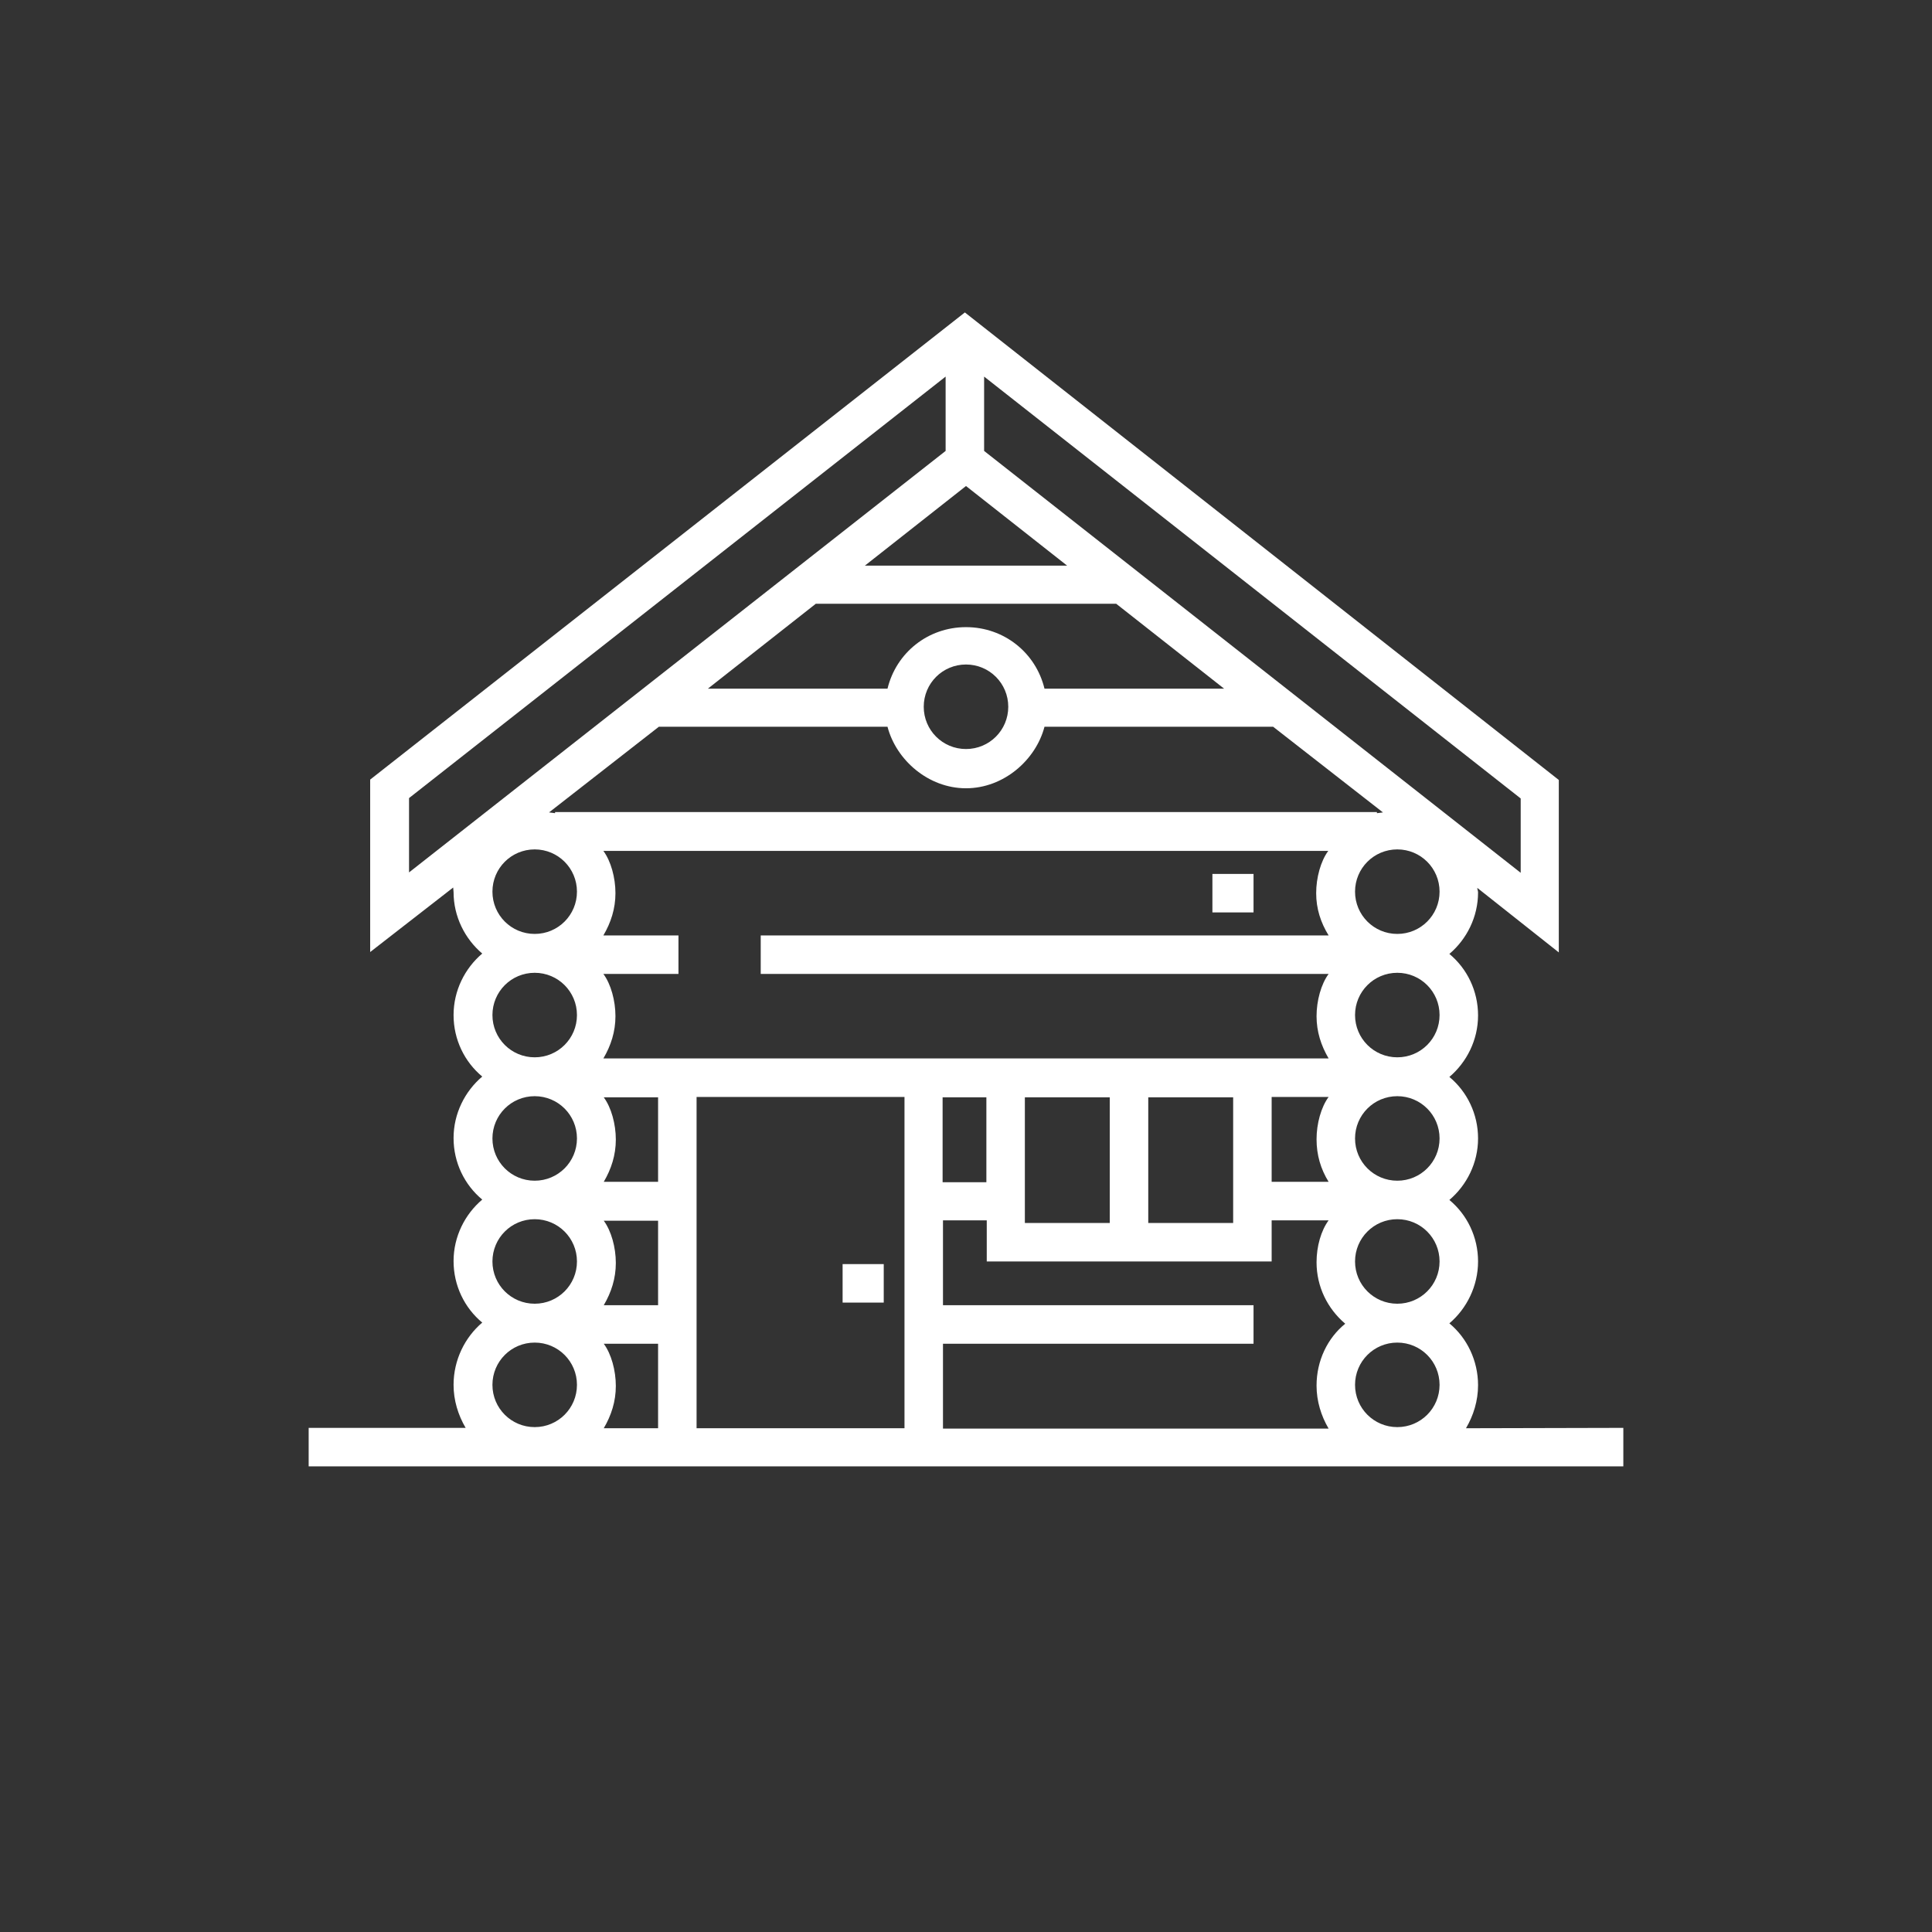 <?xml version="1.0" encoding="utf-8"?>
<!-- Generator: Adobe Illustrator 24.1.2, SVG Export Plug-In . SVG Version: 6.00 Build 0)  -->
<svg version="1.1" id="Capa_1" xmlns="http://www.w3.org/2000/svg" xmlns:xlink="http://www.w3.org/1999/xlink" x="0px" y="0px"
	 viewBox="0 0 512 512" style="enable-background:new 0 0 512 512;" xml:space="preserve">
<rect x="0" y="0" width="512" height="512" fill="#333333" stroke="none"/>
<style type="text/css">
	.st0{fill:#FFFFFF;}
</style>
<g>
	<g>
		<rect x="223.3" y="335" class="st0" width="10.9" height="10.2"/>
	</g>
</g>
<g>
	<g>
		<path class="st0" d="M388.5,378.5c2-3.4,3.2-7.3,3.2-11.4c0-6.5-2.9-12.5-7.6-16.4c4.6-3.9,7.6-9.9,7.6-16.4
			c0-6.5-2.9-12.4-7.6-16.3c4.6-3.9,7.6-9.8,7.6-16.3c0-6.5-2.9-12.4-7.6-16.3c4.6-3.9,7.6-9.8,7.6-16.3c0-6.5-2.9-12.4-7.6-16.3
			c4.6-3.9,7.6-9.8,7.6-16.3c0-0.4-0.2-0.8-0.2-1.2l21.6,17.1v-45.7L255.7,82.8L98.1,206.6v45.7l22-17.1c0,0.4,0.1,0.8,0.1,1.2
			c0,6.5,3,12.4,7.6,16.3c-4.6,3.9-7.6,9.8-7.6,16.3c0,6.5,2.9,12.4,7.6,16.3c-4.6,3.9-7.6,9.8-7.6,16.3c0,6.5,2.9,12.4,7.6,16.3
			c-4.6,3.9-7.6,9.8-7.6,16.3c0,6.5,2.9,12.4,7.6,16.3c-4.6,3.9-7.6,9.9-7.6,16.5c0,4.1,1.2,8,3.2,11.4H81.8v10.2h348.4v-10.2
			L388.5,378.5L388.5,378.5z M260.8,99.8L403,211.6v19.7L260.8,119.5V99.8z M147.1,215.2v0.3c-0.5-0.1-1-0.1-1.6-0.2l29.1-22.7h60.6
			c2.3,8.8,10.8,16.3,20.8,16.3s18.5-7.5,20.8-16.3h60.6l29.1,22.7c-0.5,0.1-1,0.1-1.6,0.2v-0.3H147.1z M352.1,247.9H201.6v10.2
			h150.5c-2,2.7-3.2,7.1-3.2,11.2s1.2,7.8,3.2,11.2H159.9c2-3.4,3.2-7.1,3.2-11.2s-1.2-8.5-3.2-11.2h19.9v-10.2h-19.9
			c2-3.4,3.2-7.1,3.2-11.2s-1.2-8.5-3.2-11.2h192.1c-2,2.7-3.2,7.1-3.2,11.2S350,244.5,352.1,247.9z M352.1,313.2H337v-22.5h15.1
			c-2,2.7-3.2,7.1-3.2,11.2C348.9,306.1,350,309.8,352.1,313.2z M326.8,290.8v33.3h-22.5v-33.3H326.8z M294.1,290.8v33.3h-22.5
			v-33.3H294.1z M261.4,290.8v22.5h-11.6v-22.5H261.4z M256,166.2c-10.1,0-18.5,6.8-20.8,16.3h-47.6l28.6-22.5h79.6l28.6,22.5h-47.6
			C274.5,173,266.1,166.2,256,166.2z M267.2,187.3c0,6.2-5,11.2-11.2,11.2s-11.2-5-11.2-11.2c0-6.2,5-11.2,11.2-11.2
			S267.2,181.1,267.2,187.3z M256,128.8l26.8,21.1h-53.6L256,128.8z M108.4,231.2v-19.7L250.6,99.8v19.7L108.4,231.2z M141.7,378.2
			c-6.2,0-11.2-5-11.2-11.2s5-11.2,11.2-11.2c6.2,0,11.2,5,11.2,11.2S147.9,378.2,141.7,378.2z M141.7,345.5
			c-6.2,0-11.2-5-11.2-11.2c0-6.2,5-11.2,11.2-11.2c6.2,0,11.2,5,11.2,11.2C152.9,340.5,147.9,345.5,141.7,345.5z M141.7,312.9
			c-6.2,0-11.2-5-11.2-11.2s5-11.2,11.2-11.2c6.2,0,11.2,5,11.2,11.2S147.9,312.9,141.7,312.9z M141.7,280.2
			c-6.2,0-11.2-5-11.2-11.2s5-11.2,11.2-11.2c6.2,0,11.2,5,11.2,11.2S147.9,280.2,141.7,280.2z M141.7,247.5
			c-6.2,0-11.2-5-11.2-11.2c0-6.2,5-11.2,11.2-11.2c6.2,0,11.2,5,11.2,11.2C152.9,242.5,147.9,247.5,141.7,247.5z M174.4,378.5
			h-14.4c2-3.4,3.2-7.1,3.2-11.2s-1.2-8.5-3.2-11.2h14.4V378.5z M174.4,345.9h-14.4c2-3.4,3.2-7.1,3.2-11.2s-1.2-8.5-3.2-11.2h14.4
			V345.9z M174.4,313.2h-14.4c2-3.4,3.2-7.1,3.2-11.2c0-4.1-1.2-8.5-3.2-11.2h14.4V313.2z M239.7,378.5h-55.1v-87.8h55.1V378.5z
			 M348.9,367.2c0,4.1,1.2,8,3.2,11.4H249.9v-22.5h82.3v-10.2h-82.3v-22.5h11.6v10.9H337v-10.9h15.1c-2,2.7-3.2,6.9-3.2,11.1
			c0,6.5,2.9,12.3,7.6,16.3C351.8,354.6,348.9,360.6,348.9,367.2z M370.3,378.2c-6.2,0-11.2-5-11.2-11.2s5-11.2,11.2-11.2
			c6.2,0,11.2,5,11.2,11.2S376.5,378.2,370.3,378.2z M370.3,345.5c-6.2,0-11.2-5-11.2-11.2c0-6.2,5-11.2,11.2-11.2
			c6.2,0,11.2,5,11.2,11.2C381.5,340.5,376.5,345.5,370.3,345.5z M370.3,312.9c-6.2,0-11.2-5-11.2-11.2s5-11.2,11.2-11.2
			c6.2,0,11.2,5,11.2,11.2S376.5,312.9,370.3,312.9z M370.3,280.2c-6.2,0-11.2-5-11.2-11.2s5-11.2,11.2-11.2c6.2,0,11.2,5,11.2,11.2
			S376.5,280.2,370.3,280.2z M370.3,247.5c-6.2,0-11.2-5-11.2-11.2c0-6.2,5-11.2,11.2-11.2c6.2,0,11.2,5,11.2,11.2
			C381.5,242.5,376.5,247.5,370.3,247.5z"/>
	</g>
</g>
<g>
	<g>
		<rect x="321.3" y="231.6" class="st0" width="10.9" height="10.2"/>
	</g>
</g>
</svg>
